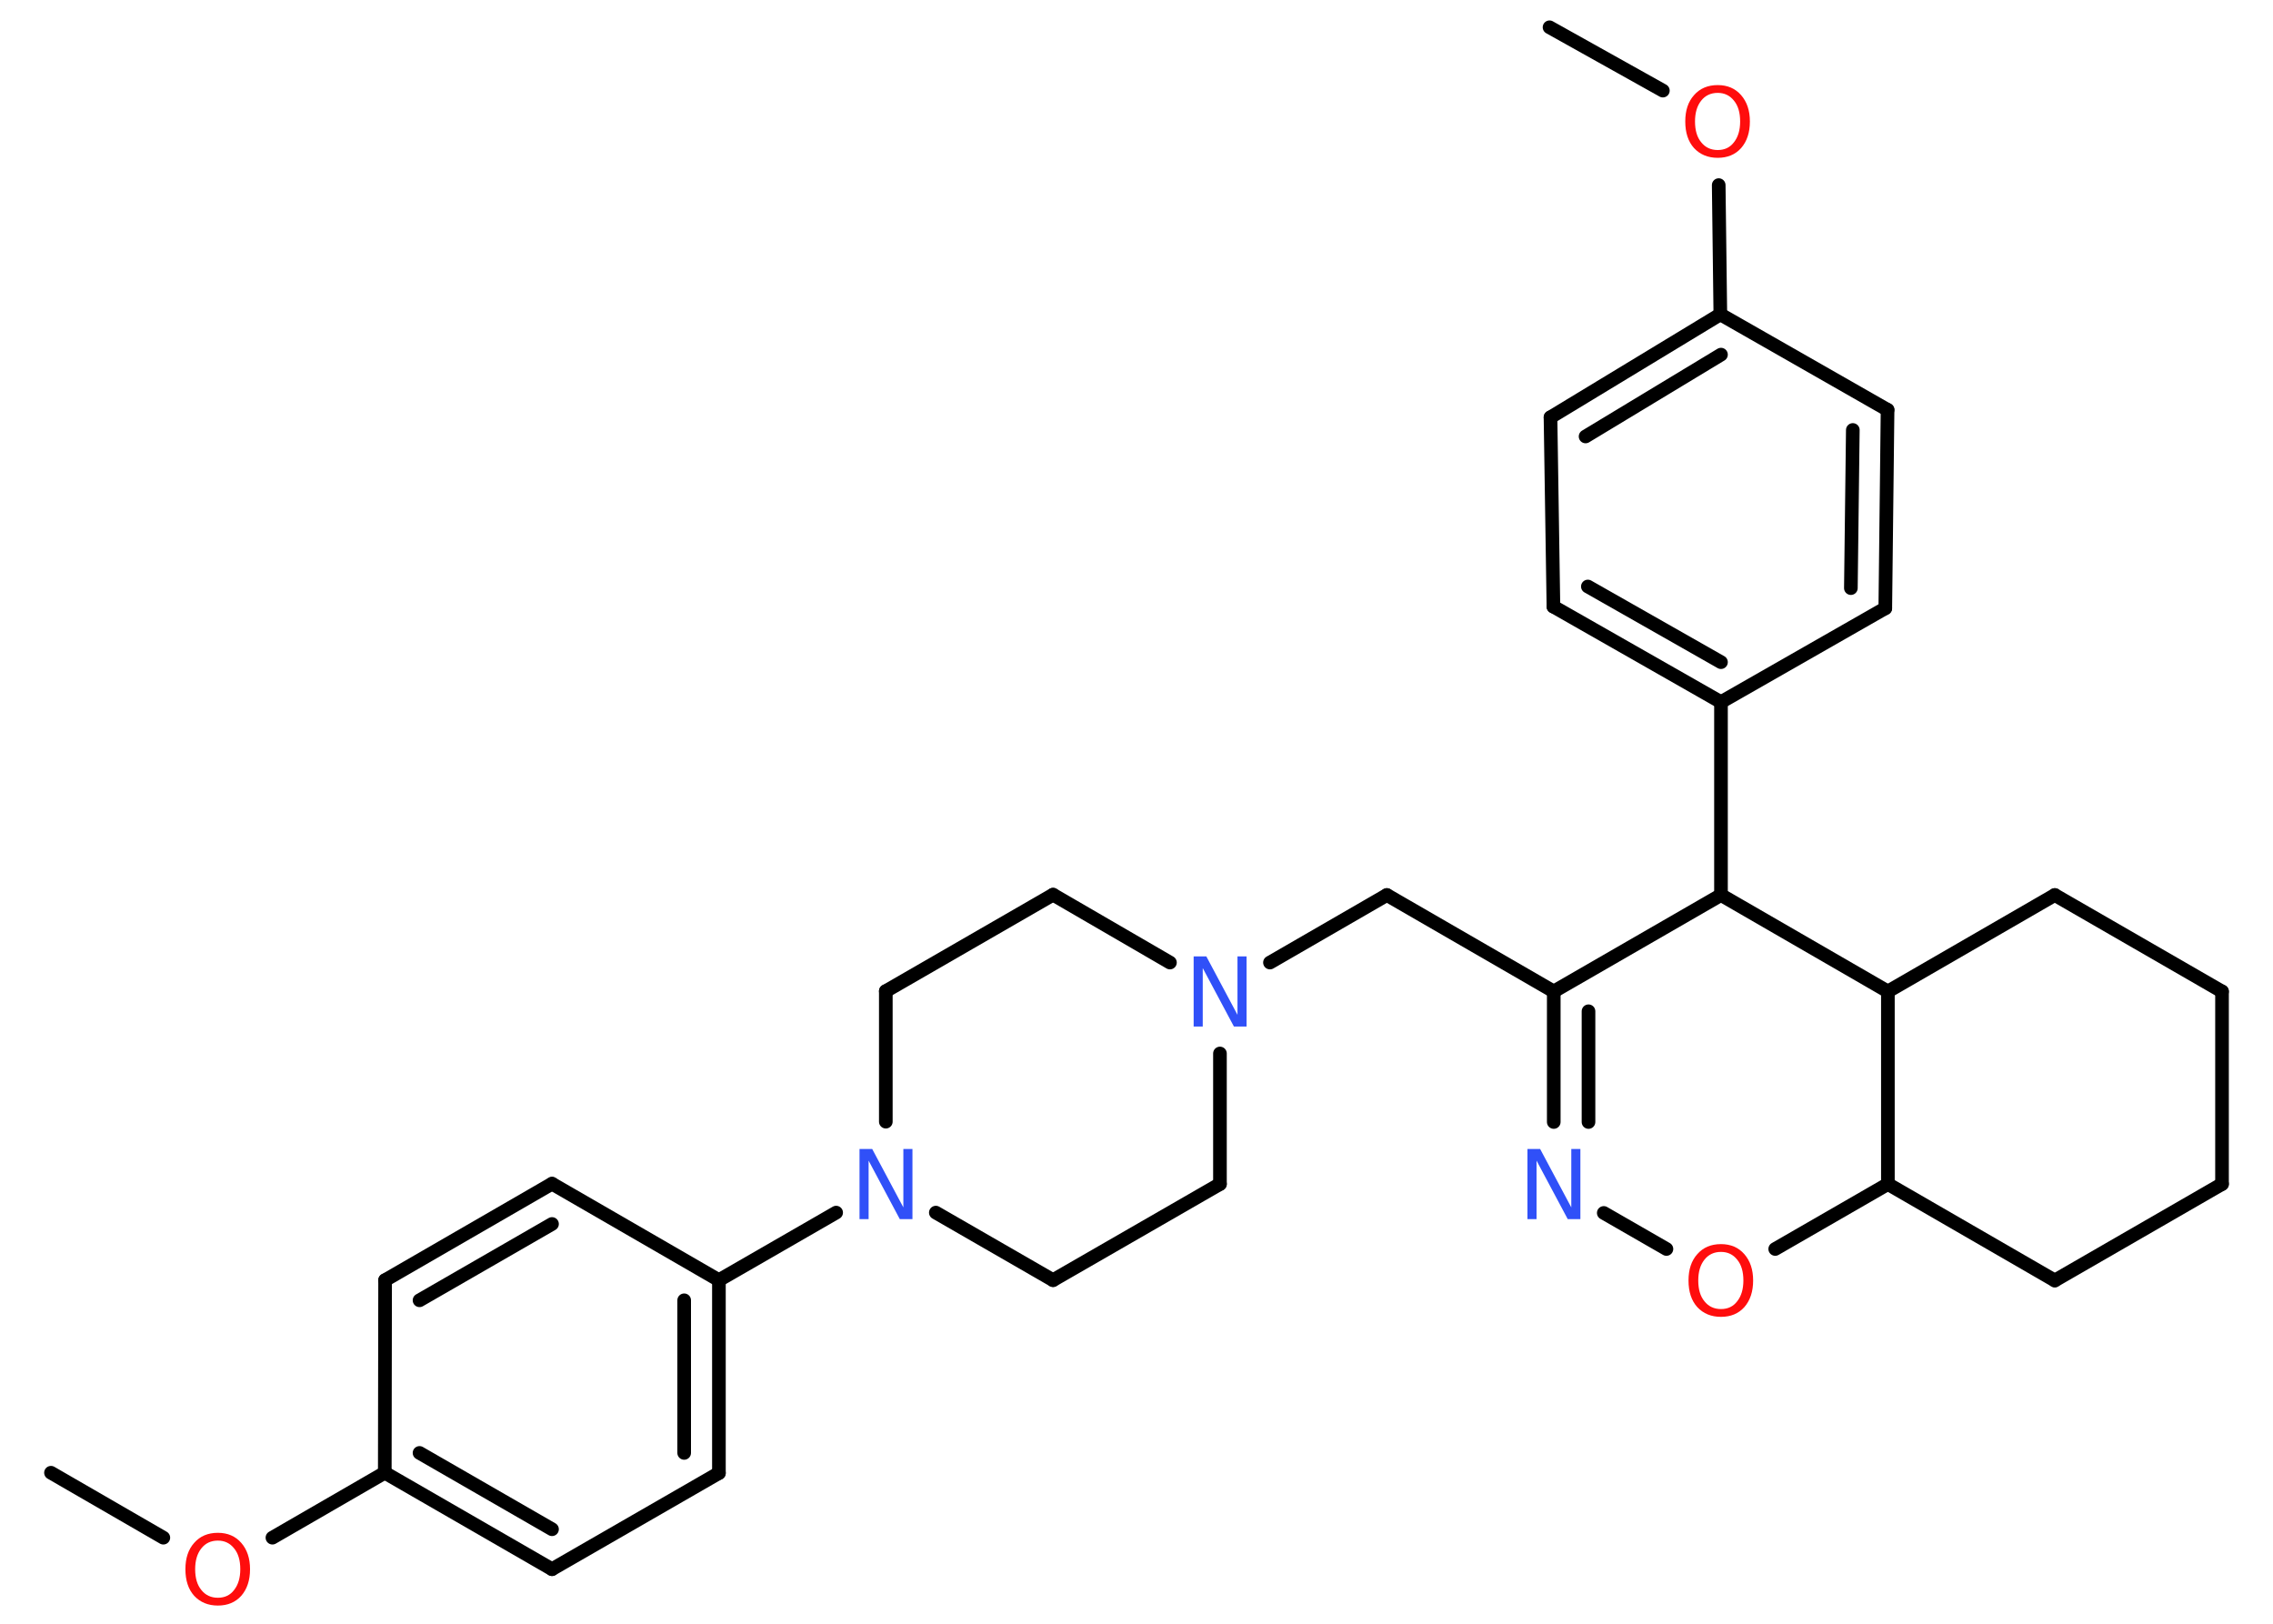 <?xml version='1.0' encoding='UTF-8'?>
<!DOCTYPE svg PUBLIC "-//W3C//DTD SVG 1.1//EN" "http://www.w3.org/Graphics/SVG/1.1/DTD/svg11.dtd">
<svg version='1.2' xmlns='http://www.w3.org/2000/svg' xmlns:xlink='http://www.w3.org/1999/xlink' width='70.0mm' height='50.0mm' viewBox='0 0 70.0 50.0'>
  <desc>Generated by the Chemistry Development Kit (http://github.com/cdk)</desc>
  <g stroke-linecap='round' stroke-linejoin='round' stroke='#000000' stroke-width='.42' fill='#FF0D0D'>
    <rect x='.0' y='.0' width='70.0' height='50.0' fill='#FFFFFF' stroke='none'/>
    <g id='mol1' class='mol'>
      <line id='mol1bnd1' class='bond' x1='47.72' y1='.84' x2='51.21' y2='2.79'/>
      <line id='mol1bnd2' class='bond' x1='52.93' y1='5.7' x2='52.98' y2='9.68'/>
      <g id='mol1bnd3' class='bond'>
        <line x1='52.98' y1='9.68' x2='47.75' y2='12.85'/>
        <line x1='53.0' y1='10.92' x2='48.83' y2='13.44'/>
      </g>
      <line id='mol1bnd4' class='bond' x1='47.75' y1='12.85' x2='47.84' y2='18.68'/>
      <g id='mol1bnd5' class='bond'>
        <line x1='47.84' y1='18.68' x2='53.0' y2='21.62'/>
        <line x1='48.9' y1='18.06' x2='53.0' y2='20.39'/>
      </g>
      <line id='mol1bnd6' class='bond' x1='53.0' y1='21.62' x2='53.0' y2='27.56'/>
      <line id='mol1bnd7' class='bond' x1='53.0' y1='27.56' x2='47.85' y2='30.53'/>
      <line id='mol1bnd8' class='bond' x1='47.85' y1='30.53' x2='42.71' y2='27.56'/>
      <line id='mol1bnd9' class='bond' x1='42.71' y1='27.56' x2='39.11' y2='29.64'/>
      <line id='mol1bnd10' class='bond' x1='36.03' y1='29.64' x2='32.43' y2='27.55'/>
      <line id='mol1bnd11' class='bond' x1='32.43' y1='27.55' x2='27.28' y2='30.52'/>
      <line id='mol1bnd12' class='bond' x1='27.28' y1='30.52' x2='27.28' y2='34.54'/>
      <line id='mol1bnd13' class='bond' x1='25.75' y1='37.34' x2='22.14' y2='39.42'/>
      <g id='mol1bnd14' class='bond'>
        <line x1='22.14' y1='45.36' x2='22.14' y2='39.42'/>
        <line x1='21.07' y1='44.74' x2='21.07' y2='40.04'/>
      </g>
      <line id='mol1bnd15' class='bond' x1='22.14' y1='45.36' x2='17.0' y2='48.32'/>
      <g id='mol1bnd16' class='bond'>
        <line x1='11.85' y1='45.35' x2='17.0' y2='48.32'/>
        <line x1='12.92' y1='44.74' x2='17.0' y2='47.09'/>
      </g>
      <line id='mol1bnd17' class='bond' x1='11.85' y1='45.35' x2='8.39' y2='47.35'/>
      <line id='mol1bnd18' class='bond' x1='5.03' y1='47.35' x2='1.57' y2='45.35'/>
      <line id='mol1bnd19' class='bond' x1='11.85' y1='45.35' x2='11.86' y2='39.42'/>
      <g id='mol1bnd20' class='bond'>
        <line x1='17.0' y1='36.45' x2='11.86' y2='39.42'/>
        <line x1='17.0' y1='37.69' x2='12.92' y2='40.04'/>
      </g>
      <line id='mol1bnd21' class='bond' x1='22.14' y1='39.42' x2='17.0' y2='36.45'/>
      <line id='mol1bnd22' class='bond' x1='28.82' y1='37.34' x2='32.43' y2='39.42'/>
      <line id='mol1bnd23' class='bond' x1='32.43' y1='39.42' x2='37.57' y2='36.46'/>
      <line id='mol1bnd24' class='bond' x1='37.57' y1='32.44' x2='37.57' y2='36.46'/>
      <g id='mol1bnd25' class='bond'>
        <line x1='47.85' y1='30.53' x2='47.85' y2='34.55'/>
        <line x1='48.92' y1='31.14' x2='48.92' y2='34.55'/>
      </g>
      <line id='mol1bnd26' class='bond' x1='49.39' y1='37.35' x2='51.32' y2='38.46'/>
      <line id='mol1bnd27' class='bond' x1='54.67' y1='38.46' x2='58.14' y2='36.46'/>
      <line id='mol1bnd28' class='bond' x1='58.14' y1='36.46' x2='63.28' y2='39.43'/>
      <line id='mol1bnd29' class='bond' x1='63.28' y1='39.43' x2='68.43' y2='36.46'/>
      <line id='mol1bnd30' class='bond' x1='68.43' y1='36.46' x2='68.43' y2='30.53'/>
      <line id='mol1bnd31' class='bond' x1='68.43' y1='30.53' x2='63.28' y2='27.56'/>
      <line id='mol1bnd32' class='bond' x1='63.28' y1='27.56' x2='58.14' y2='30.53'/>
      <line id='mol1bnd33' class='bond' x1='58.14' y1='36.46' x2='58.14' y2='30.53'/>
      <line id='mol1bnd34' class='bond' x1='53.0' y1='27.56' x2='58.14' y2='30.53'/>
      <line id='mol1bnd35' class='bond' x1='53.0' y1='21.62' x2='58.06' y2='18.73'/>
      <g id='mol1bnd36' class='bond'>
        <line x1='58.06' y1='18.73' x2='58.13' y2='12.62'/>
        <line x1='57.0' y1='18.11' x2='57.06' y2='13.24'/>
      </g>
      <line id='mol1bnd37' class='bond' x1='52.98' y1='9.68' x2='58.13' y2='12.62'/>
      <path id='mol1atm2' class='atom' d='M52.9 2.86q-.32 .0 -.51 .24q-.19 .24 -.19 .64q.0 .41 .19 .64q.19 .24 .51 .24q.32 .0 .5 -.24q.19 -.24 .19 -.64q.0 -.41 -.19 -.64q-.19 -.24 -.5 -.24zM52.9 2.62q.45 .0 .72 .31q.27 .31 .27 .81q.0 .51 -.27 .82q-.27 .3 -.72 .3q-.45 .0 -.73 -.3q-.27 -.3 -.27 -.82q.0 -.51 .27 -.81q.27 -.31 .73 -.31z' stroke='none'/>
      <path id='mol1atm10' class='atom' d='M36.76 29.45h.39l.96 1.8v-1.8h.28v2.16h-.39l-.96 -1.8v1.8h-.28v-2.16z' stroke='none' fill='#3050F8'/>
      <path id='mol1atm13' class='atom' d='M26.47 35.38h.39l.96 1.8v-1.8h.28v2.16h-.39l-.96 -1.8v1.8h-.28v-2.16z' stroke='none' fill='#3050F8'/>
      <path id='mol1atm18' class='atom' d='M6.71 47.44q-.32 .0 -.51 .24q-.19 .24 -.19 .64q.0 .41 .19 .64q.19 .24 .51 .24q.32 .0 .5 -.24q.19 -.24 .19 -.64q.0 -.41 -.19 -.64q-.19 -.24 -.5 -.24zM6.71 47.2q.45 .0 .72 .31q.27 .31 .27 .81q.0 .51 -.27 .82q-.27 .3 -.72 .3q-.45 .0 -.73 -.3q-.27 -.3 -.27 -.82q.0 -.51 .27 -.81q.27 -.31 .73 -.31z' stroke='none'/>
      <path id='mol1atm24' class='atom' d='M47.04 35.38h.39l.96 1.8v-1.8h.28v2.16h-.39l-.96 -1.8v1.8h-.28v-2.16z' stroke='none' fill='#3050F8'/>
      <path id='mol1atm25' class='atom' d='M53.0 38.55q-.32 .0 -.51 .24q-.19 .24 -.19 .64q.0 .41 .19 .64q.19 .24 .51 .24q.32 .0 .5 -.24q.19 -.24 .19 -.64q.0 -.41 -.19 -.64q-.19 -.24 -.5 -.24zM53.0 38.31q.45 .0 .72 .31q.27 .31 .27 .81q.0 .51 -.27 .82q-.27 .3 -.72 .3q-.45 .0 -.73 -.3q-.27 -.3 -.27 -.82q.0 -.51 .27 -.81q.27 -.31 .73 -.31z' stroke='none'/>
    </g>
  </g>
</svg>

